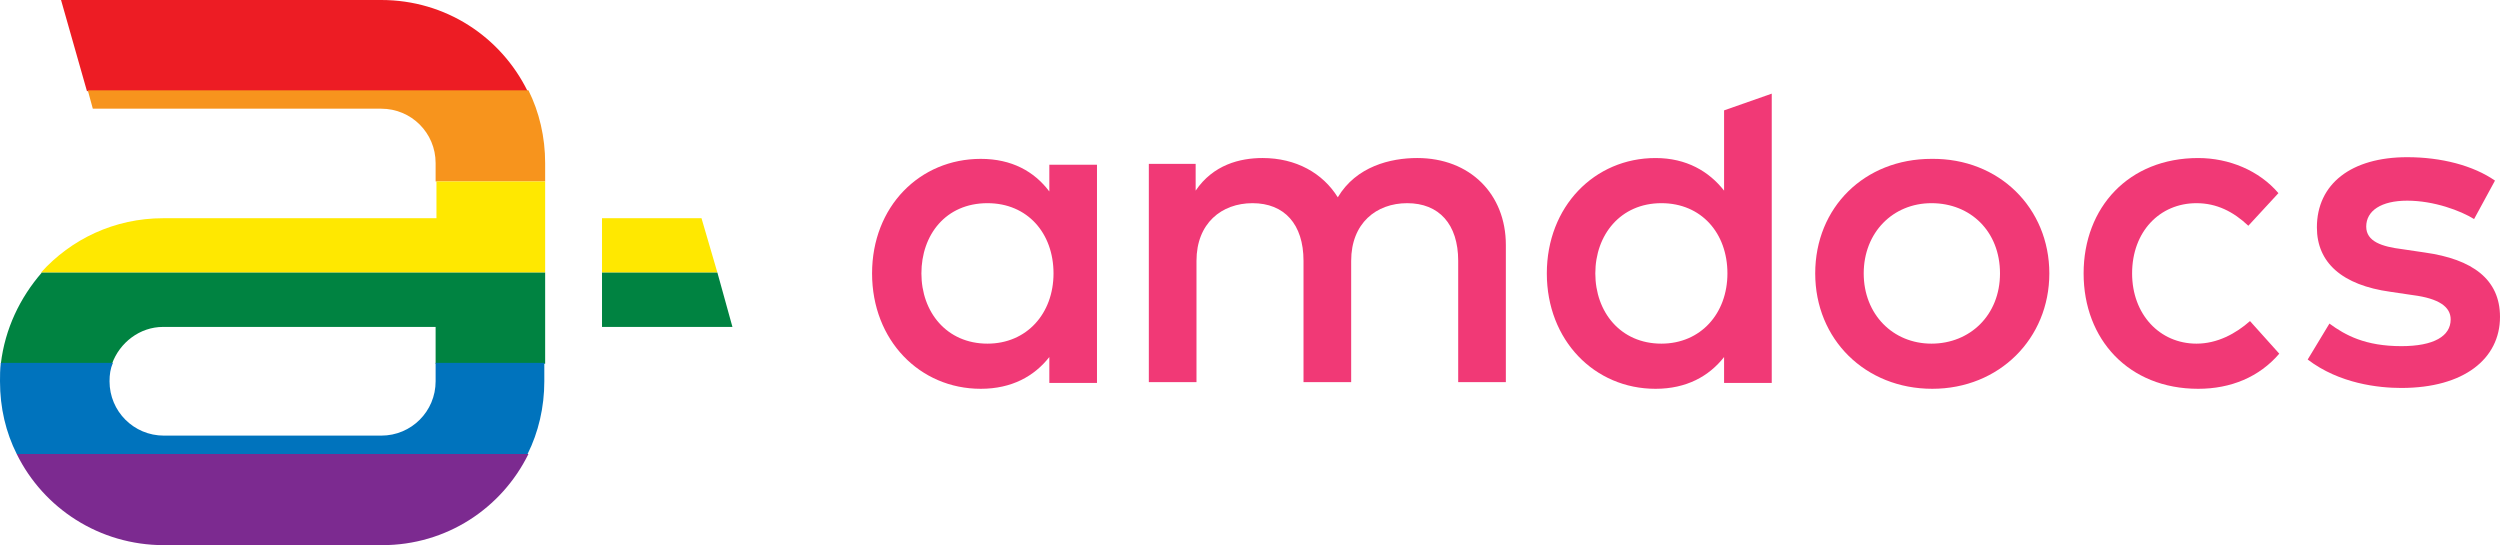 <?xml version="1.0" encoding="utf-8"?>
<!-- Generator: Adobe Illustrator 23.0.4, SVG Export Plug-In . SVG Version: 6.00 Build 0)  -->
<svg version="1.1" id="Layer_1" xmlns="http://www.w3.org/2000/svg" xmlns:xlink="http://www.w3.org/1999/xlink" x="0px" y="0px"
	 viewBox="0 0 299 65.2" style="enable-background:new 0 0 299 65.2;" xml:space="preserve">
<style type="text/css">
	.st0{fill:#f13976;}
	.st1{fill:#ED1C24;}
	.st2{fill:#F7941D;}
	.st3{fill:#FFE800;}
	.st4{fill:#008341;}
	.st5{fill:#0073BD;}
	.st6{fill:#7C2A90;}
</style>
<g>
	<path class="st0" d="M110.2,32.7c0,4.6,3,8.4,7.9,8.4c4.7,0,7.9-3.6,7.9-8.4c0-4.8-3.1-8.4-7.9-8.4
		C113.1,24.3,110.2,28.1,110.2,32.7 M131.2,45.8h-5.7v-3.1c-1.8,2.3-4.5,3.8-8.2,3.8c-7.3,0-13-5.8-13-13.8s5.7-13.7,13-13.7
		c3.7,0,6.4,1.5,8.2,3.9v-3.2h5.7V45.8z"/>
	<path class="st0" d="M180.1,29.3v16.4h-5.7V31.2c0-4.4-2.3-6.9-6.1-6.9c-3.7,0-6.7,2.4-6.7,6.9v14.5h-5.7V31.2
		c0-4.4-2.3-6.9-6.1-6.9c-3.7,0-6.7,2.4-6.7,6.9v14.5h-5.7V19.6h5.6v3.2c2.1-3.1,5.3-3.9,8-3.9c4,0,7.2,1.8,9,4.7
		c2.2-3.7,6.3-4.7,9.5-4.7C175.8,18.9,180.1,23.2,180.1,29.3"/>
	<path class="st0" d="M222.9,32.7c0,4.9,3.5,8.4,8.1,8.4s8.2-3.4,8.2-8.4s-3.5-8.4-8.2-8.4C226.4,24.3,222.9,27.8,222.9,32.7
		 M245.1,32.7c0,7.8-6,13.8-14,13.8c-8,0-14-5.9-14-13.8S223,19,231,19C239.1,18.9,245.1,24.9,245.1,32.7"/>
	<path class="st0" d="M272.5,23.1l-3.6,3.9c-1.8-1.7-3.8-2.7-6.2-2.7c-4.4,0-7.7,3.4-7.7,8.4c0,4.9,3.3,8.4,7.7,8.4
		c2.5,0,4.7-1.2,6.4-2.7l3.5,3.9c-2.4,2.8-5.8,4.2-9.7,4.2c-8.3,0-13.7-5.9-13.7-13.8s5.4-13.8,13.7-13.8
		C266.6,18.9,270.2,20.4,272.5,23.1"/>
	<path class="st0" d="M295.9,26.2c-1.6-1-4.8-2.2-8-2.2c-3.1,0-4.9,1.2-4.9,3.1c0,1.8,1.9,2.4,4.3,2.7l2.7,0.4c5.7,0.8,9,3.2,9,7.7
		c0,5-4.3,8.5-11.8,8.5c-2.7,0-7.4-0.5-11.2-3.4l2.6-4.3c1.9,1.4,4.3,2.7,8.6,2.7c3.9,0,5.9-1.2,5.9-3.2c0-1.5-1.4-2.5-4.5-2.9
		l-2.7-0.4c-5.8-0.8-8.8-3.5-8.8-7.7c0-5.2,4.1-8.4,10.8-8.4c4.1,0,7.9,1,10.5,2.8L295.9,26.2z"/>
	<path class="st0" d="M190.8,32.7c0,4.6,3,8.4,7.9,8.4c4.7,0,7.9-3.6,7.9-8.4c0-4.8-3.1-8.4-7.9-8.4
		C193.8,24.3,190.8,28.1,190.8,32.7 M206.2,22.8v-9.6l5.7-2v34.6h-5.7v-3.1c-1.8,2.3-4.5,3.8-8.2,3.8c-7.3,0-13-5.8-13-13.8
		s5.7-13.8,13-13.8C201.7,18.9,204.4,20.5,206.2,22.8"/>
	<path class="st1" d="M45.6,0H7.3l3.1,10.9h52.7C59.9,4.4,53.3,0,45.6,0"/>
	<path class="st2" d="M65.2,21.7v-2.2c0-3.1-0.7-6.1-2-8.7H10.5l0.6,2.2h34.5c3.6,0,6.5,2.9,6.5,6.5v2.2L65.2,21.7L65.2,21.7z"/>
	<path class="st3" d="M65.2,32.6v-6.5v-4.4h-13v4.4H19.5c-5.8,0-11,2.5-14.6,6.5H65.2z"/>
</g>
<polygon class="st3" points="85.8,32.6 83.9,26.1 72,26.1 72,32.6 "/>
<polygon class="st4" points="72,39.1 87.6,39.1 85.8,32.6 72,32.6 "/>
<g>
	<path class="st4" d="M65.2,43.5V32.6H5c-2.6,3-4.4,6.7-4.9,10.9h13.3c0.9-2.5,3.3-4.4,6.1-4.4h32.6v4.4H65.2z"/>
	<path class="st5" d="M2,54.3h61.1c1.3-2.6,2-5.6,2-8.7v-2.2h-13v2.2c0,3.6-2.9,6.5-6.5,6.5H19.6c-3.6,0-6.5-2.9-6.5-6.5
		c0-0.8,0.1-1.5,0.4-2.2H0.1C0,44.2,0,44.9,0,45.6C0,48.8,0.7,51.7,2,54.3"/>
	<path class="st6" d="M19.6,65.2h26.1c7.7,0,14.3-4.4,17.5-10.9H2C5.2,60.8,11.9,65.2,19.6,65.2"/>
</g>
</svg>
